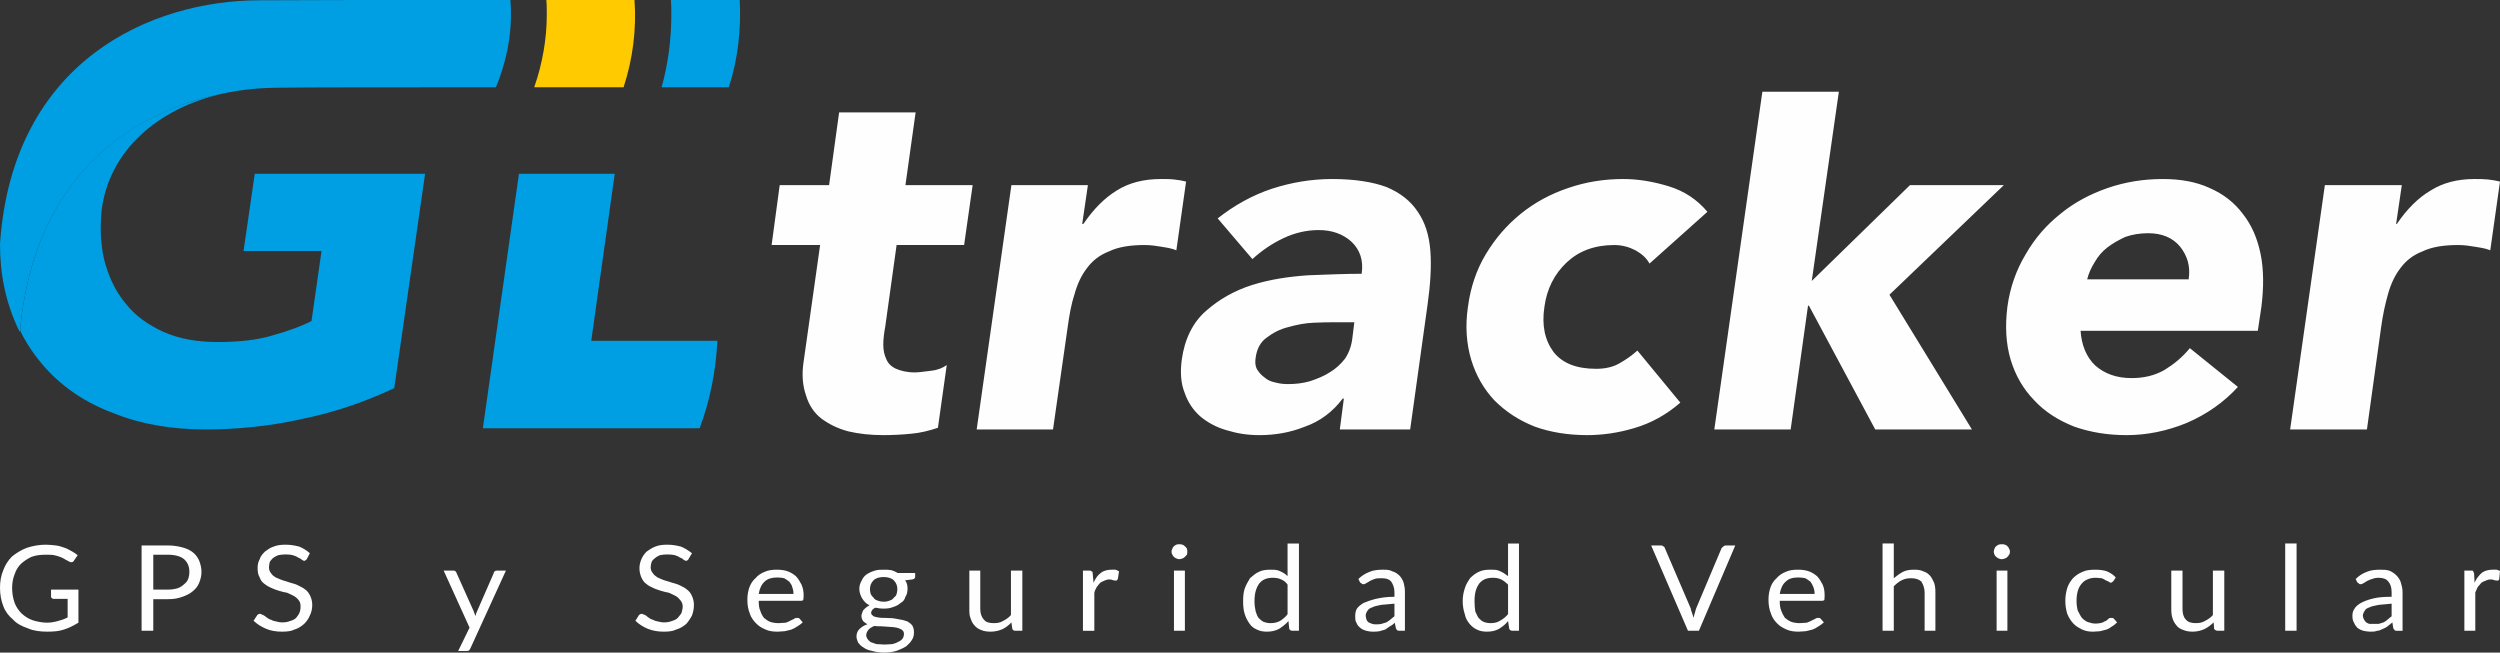 <svg xmlns="http://www.w3.org/2000/svg" xmlns:xlink="http://www.w3.org/1999/xlink" xml:space="preserve" version="1.1" style="shape-rendering:geometricPrecision; text-rendering:geometricPrecision; image-rendering:optimizeQuality; fill-rule:evenodd; clip-rule:evenodd" viewBox="2306 6530 16702 4360">
 <rect x="2306" y="6530" width="16702" height="4360" fill="#333333" stroke="none"/>
 <defs>
  <style type="text/css">
   <![CDATA[
    .fil0 {fill:#FEFEFE}
    .fil1 {fill:#009EE2}
    .fil2 {fill:#FFCB00}
   ]]>
  </style>
 </defs>
 <g id="Capa_x0020_1">
  <g id="_2775468099728">
   <path class="fil0" d="M8423 7281l-511 0 -67 486 -330 0 -54 400 324 0 -110 778c-14,89 -6,165 16,227 19,65 54,116 102,154 52,38 109,67 181,86 68,16 146,25 233,25 59,0 121,-3 183,-9 63,-5 125,-21 182,-40l59 -419c-27,19 -59,33 -105,38 -44,5 -79,11 -108,11 -55,0 -95,-11 -125,-24 -32,-14 -54,-36 -65,-63 -13,-27 -21,-59 -21,-97 0,-38 5,-78 13,-121l76 -546 451 0 57 -400 -449 0 68 -486zm0 0l0 0zm10504 448c-30,-3 -59,-3 -89,-3 -114,0 -211,25 -292,76 -84,49 -159,124 -227,224l-5 0 38 -259 -514 0 -232 1632 513 0 95 -684c11,-81 27,-154 46,-221 19,-68 46,-125 83,-173 36,-49 84,-87 146,-111 62,-30 141,-43 238,-43 41,0 76,5 111,11 32,5 70,10 105,24l65 -459c-27,-6 -51,-11 -81,-14zm0 0l0 0zm-1999 667l-678 0c10,-40 27,-78 51,-116 22,-38 49,-70 84,-97 35,-27 75,-49 119,-70 46,-16 97,-25 154,-25 91,0 164,30 213,90 49,62 70,132 57,218zm0 0l0 0zm362 -437c-57,-76 -130,-133 -222,-173 -89,-41 -192,-60 -313,-60 -127,0 -249,19 -368,60 -116,40 -224,97 -316,173 -94,75 -170,162 -232,270 -62,103 -105,222 -122,351 -16,130 -10,246 22,354 32,105 84,195 157,270 70,76 159,133 267,176 108,38 224,57 351,57 133,0 268,-27 400,-81 133,-57 249,-138 343,-241l-321 -259c-51,62 -108,108 -170,146 -65,37 -138,54 -219,54 -103,0 -181,-30 -243,-84 -60,-57 -92,-138 -98,-232l1184 0 24 -160c16,-129 16,-248 -5,-351 -22,-108 -60,-195 -119,-270zm0 0l0 0zm-2224 -192l-656 640 181 -1264 -511 0 -321 2256 510 0 116 -827 6 0 443 827 646 0 -551 -900 764 -732 -627 0zm0 0l0 0zm-2293 516c81,-76 186,-116 318,-116 52,0 98,13 141,35 43,24 76,54 94,89l387 -346c-70,-83 -154,-138 -257,-170 -105,-32 -205,-49 -305,-49 -127,0 -249,19 -368,60 -119,40 -224,97 -318,173 -92,75 -168,162 -233,270 -62,103 -102,222 -119,351 -19,130 -10,246 22,354 32,105 84,195 154,270 76,76 162,133 270,176 105,38 224,57 351,57 98,0 203,-14 311,-46 114,-33 216,-89 311,-171l-287 -348c-35,32 -78,62 -121,86 -43,25 -97,36 -154,36 -130,0 -224,-36 -284,-111 -59,-79 -81,-179 -62,-303 16,-121 68,-221 149,-297zm0 0l0 0zm-1432 505c-6,52 -22,97 -49,138 -27,35 -62,68 -103,92 -37,24 -83,43 -132,59 -49,14 -97,19 -146,19 -30,0 -57,-3 -86,-11 -27,-5 -52,-16 -73,-35 -19,-13 -35,-32 -49,-54 -11,-21 -13,-46 -8,-78 8,-57 32,-103 73,-132 43,-33 89,-57 146,-71 57,-16 113,-27 170,-29 59,-3 105,-3 146,-3l124 0 -13 105zm0 0l0 0zm437 -843c-48,-73 -118,-127 -208,-165 -94,-35 -216,-54 -364,-54 -135,0 -271,22 -403,65 -132,44 -251,111 -362,198l232 272c65,-59 133,-105 208,-140 73,-35 154,-54 235,-54 90,0 163,27 219,78 57,54 81,125 68,214 -106,0 -227,5 -357,10 -129,9 -254,27 -375,65 -119,38 -219,95 -308,173 -87,76 -143,187 -162,327 -11,84 -6,157 19,219 21,62 56,116 105,159 49,41 108,73 175,92 71,22 141,33 219,33 106,0 206,-17 306,-57 100,-35 186,-100 251,-187l8 0 -27 206 470 0 116 -832c19,-135 27,-257 19,-360 -8,-105 -35,-191 -84,-262zm0 0l0 0zm-1629 -216c-27,-3 -59,-3 -86,-3 -116,0 -214,25 -295,76 -81,49 -156,124 -224,224l-8 0 38 -259 -511 0 -232 1632 510 0 98 -684c11,-81 24,-154 46,-221 19,-68 46,-125 83,-173 36,-49 84,-87 146,-111 62,-30 141,-43 238,-43 38,0 76,5 111,11 32,5 67,10 102,24l65 -459c-24,-6 -51,-11 -81,-14z"/>
   <path class="fil1" d="M6413 7691l-640 0 -241 1700 1448 0c71,-187 108,-384 119,-584l-843 0 157 -1116z"/>
   <path class="fil2" d="M6545 6530l-589 0c3,29 3,64 3,97 0,165 -30,332 -84,486l597 0c62,-189 87,-389 73,-583z"/>
   <path class="fil1" d="M7248 6530l-460 0c3,29 3,64 3,97 0,165 -21,329 -65,486l449 0c62,-189 83,-389 73,-583z"/>
   <path class="fil0" d="M2830 10469l0 221c-32,19 -62,35 -97,46 -32,11 -70,14 -111,14 -48,0 -94,-6 -129,-22 -41,-14 -76,-32 -100,-59 -30,-25 -52,-54 -65,-90 -14,-35 -22,-78 -22,-121 0,-43 6,-81 22,-119 13,-35 32,-65 59,-92 27,-21 60,-43 98,-57 40,-13 81,-21 127,-21 24,0 46,3 67,5 22,3 38,8 54,14 19,5 35,16 51,24 14,8 28,16 41,27l-24 35c-3,8 -8,8 -11,11 -8,3 -14,0 -22,-3 -5,-3 -13,-8 -24,-13 -8,-6 -19,-11 -30,-16 -13,-6 -27,-9 -46,-14 -13,-3 -35,-3 -56,-3 -35,0 -65,3 -95,14 -24,11 -49,27 -70,46 -19,19 -33,40 -43,70 -11,27 -17,59 -17,92 0,35 6,70 17,100 10,27 27,51 46,70 21,19 43,35 75,46 27,8 60,16 95,16 27,0 51,-5 73,-11 21,-5 43,-13 65,-24l0 -124 -95 0c-5,0 -8,-3 -14,-8 -2,-3 -2,-6 -2,-11l0 -43 183 0zm0 0l0 0zm598 0c24,0 43,-3 62,-8 16,-6 32,-14 46,-28 10,-8 21,-18 27,-35 5,-13 8,-29 8,-48 0,-35 -11,-62 -35,-84 -22,-19 -60,-30 -108,-30l-98 0 0 233 98 0zm0 0l0 0zm0 -295c37,0 72,6 100,14 29,8 51,19 70,35 16,13 32,35 40,56 8,22 14,46 14,71 0,27 -6,51 -16,75 -9,22 -22,38 -41,54 -19,17 -43,28 -70,38 -30,11 -60,16 -97,16l-98 0 0 211 -78 0 0 -570 176 0zm0 0l0 0zm929 89c-3,6 -6,8 -8,8 -3,3 -6,6 -8,6 -8,0 -11,-3 -19,-8 -6,-6 -16,-11 -24,-14 -11,-8 -22,-11 -36,-16 -10,-3 -29,-5 -48,-5 -16,0 -35,2 -49,5 -13,5 -24,11 -35,19 -8,8 -16,16 -22,27 -2,11 -5,24 -5,35 0,16 5,30 13,38 6,11 17,21 33,30 13,5 27,13 46,19 16,5 35,10 51,16 19,5 38,10 54,19 16,8 33,16 46,27 14,10 24,24 33,43 8,16 13,38 13,59 0,27 -5,49 -16,71 -8,21 -22,40 -38,56 -19,16 -38,30 -65,38 -21,11 -51,14 -84,14 -37,0 -75,-6 -105,-19 -32,-14 -59,-30 -84,-54l25 -38c2,-3 5,-3 8,-6 2,-2 8,-2 11,-2 2,0 8,0 10,5 6,0 11,3 19,8 3,3 11,8 19,14 6,5 16,11 27,13 8,6 19,8 33,11 10,3 24,6 40,6 19,0 38,-3 51,-9 17,-5 30,-10 41,-21 8,-11 16,-19 22,-33 5,-10 8,-27 8,-43 0,-16 -3,-30 -11,-40 -8,-11 -19,-22 -33,-30 -13,-8 -29,-14 -46,-22 -16,-2 -37,-8 -54,-13 -18,-6 -35,-11 -51,-19 -19,-8 -32,-16 -46,-27 -16,-11 -27,-27 -32,-43 -11,-19 -14,-38 -14,-63 0,-21 3,-40 14,-59 5,-19 19,-35 35,-51 16,-11 32,-25 57,-33 24,-10 51,-13 81,-13 32,0 62,5 92,13 27,11 51,27 70,44l-19 37zm0 0l0 0zm1329 79l-238 521c-2,5 -5,8 -10,14 -3,0 -9,2 -17,2l-54 0 76 -156 -173 -381 62 0c8,0 14,0 16,5 3,0 6,5 8,11l114 254c3,11 8,21 14,35 0,-14 5,-24 10,-35l111 -254c0,-6 3,-11 8,-11 3,-5 8,-5 14,-5l59 0zm0 0l0 0zm1221 -79c-2,6 -5,8 -5,8 -6,3 -8,6 -11,6 -5,0 -11,-3 -19,-8 -5,-6 -13,-11 -24,-14 -8,-8 -22,-11 -33,-16 -13,-3 -32,-5 -51,-5 -16,0 -35,2 -49,5 -10,5 -24,11 -32,19 -11,8 -19,16 -24,27 -3,11 -6,24 -6,35 0,16 6,30 14,38 5,11 19,21 32,30 14,5 27,13 46,19 16,5 35,10 52,16 18,5 37,10 54,19 18,8 32,16 45,27 14,10 25,24 33,43 8,16 13,38 13,59 0,27 -5,49 -13,71 -11,21 -24,40 -38,56 -19,16 -40,30 -68,38 -21,11 -51,14 -83,14 -38,0 -73,-6 -106,-19 -32,-14 -59,-30 -83,-54l24 -38c3,-3 5,-3 8,-6 3,-2 8,-2 11,-2 3,0 8,0 11,5 8,0 11,3 19,8 2,3 10,8 18,14 6,5 17,11 28,13 8,6 18,8 32,11 13,3 24,6 40,6 19,0 38,-3 52,-9 16,-5 29,-10 40,-21 8,-11 17,-19 25,-33 2,-10 8,-27 8,-43 0,-16 -6,-30 -14,-40 -8,-11 -19,-22 -32,-30 -14,-8 -30,-14 -46,-22 -16,-2 -35,-8 -54,-13 -16,-6 -35,-11 -51,-19 -19,-8 -33,-16 -46,-27 -17,-11 -25,-27 -33,-43 -8,-19 -13,-38 -13,-63 0,-21 5,-40 13,-59 8,-19 19,-35 35,-51 16,-11 35,-25 57,-33 24,-10 51,-13 81,-13 33,0 62,5 92,13 27,11 51,27 73,44l-22 37zm0 0l0 0zm700 235c0,-19 -3,-32 -8,-46 -3,-13 -11,-24 -19,-35 -11,-10 -22,-16 -35,-24 -14,-3 -27,-5 -46,-5 -35,0 -65,8 -84,27 -21,18 -35,48 -40,83l232 0zm0 0l0 0zm62 190c-11,10 -21,18 -35,26 -13,9 -27,17 -41,22 -13,3 -29,8 -45,11 -17,0 -30,3 -46,3 -30,0 -57,-3 -81,-14 -25,-11 -46,-22 -65,-43 -16,-16 -33,-38 -41,-65 -11,-27 -16,-57 -16,-92 0,-32 5,-57 13,-81 9,-24 22,-46 41,-62 16,-19 35,-32 62,-43 24,-11 52,-14 81,-14 27,0 52,3 73,11 22,8 38,19 54,32 16,17 27,36 38,57 11,25 14,49 14,76 0,16 -3,24 -3,27 -3,3 -8,5 -16,5l-281 0c0,27 2,49 11,68 5,16 13,32 24,46 13,11 27,21 43,27 16,5 35,8 54,8 19,0 35,-3 49,-3 13,-5 27,-11 35,-16 11,-5 19,-8 27,-14 5,-2 11,-2 13,-2 8,0 11,0 17,5l21 25zm0 0l0 0zm540 -138c17,0 30,-3 41,-8 11,-3 22,-9 27,-19 11,-8 16,-14 19,-25 3,-10 5,-21 5,-32 0,-24 -8,-43 -24,-59 -13,-14 -38,-22 -68,-22 -29,0 -54,8 -67,22 -16,16 -24,35 -24,59 0,11 2,22 5,32 5,11 11,17 19,25 5,10 16,16 27,19 11,5 27,8 40,8zm0 0l0 0zm136 216c0,-11 -3,-19 -9,-24 -5,-6 -16,-11 -24,-14 -11,-5 -21,-5 -35,-8 -11,0 -27,-3 -43,-3 -11,0 -27,-3 -43,-3 -14,0 -30,0 -44,-2 -13,5 -27,13 -38,24 -8,11 -16,22 -16,38 0,8 3,16 8,24 6,8 11,14 22,22 11,3 22,8 38,13 16,0 35,3 54,3 22,0 40,-3 54,-3 19,-5 30,-10 40,-16 11,-5 22,-13 27,-21 6,-9 9,-19 9,-30zm0 0l0 0zm75 -408l0 24c0,11 -5,16 -19,19l-48 6c13,18 16,35 16,56 0,19 -3,38 -14,54 -5,19 -16,33 -32,41 -14,13 -30,21 -49,27 -19,8 -40,11 -65,11 -21,0 -37,-3 -54,-6 -10,3 -18,11 -21,14 -6,8 -8,13 -8,21 0,8 5,14 13,19 6,6 16,8 33,11 13,3 27,3 46,3 16,0 35,2 51,2 19,3 38,6 51,9 19,2 33,8 49,13 13,8 24,16 32,27 8,14 11,27 11,46 0,16 -3,35 -13,49 -9,16 -22,29 -38,43 -19,13 -41,21 -62,30 -25,8 -54,13 -87,13 -30,0 -57,-5 -78,-11 -25,-5 -43,-11 -60,-24 -16,-8 -27,-22 -35,-32 -5,-11 -11,-27 -11,-41 0,-19 6,-35 19,-49 14,-13 33,-27 54,-32 -10,-8 -21,-13 -29,-22 -6,-10 -11,-21 -11,-35 0,-8 3,-13 5,-19 3,-8 3,-13 8,-19 6,-5 11,-13 17,-16 8,-8 16,-11 24,-16 -22,-11 -35,-24 -49,-46 -11,-19 -19,-40 -19,-65 0,-19 6,-38 14,-51 8,-19 19,-33 32,-43 16,-11 33,-19 52,-25 21,-8 43,-8 64,-8 19,0 36,0 52,3 16,5 30,11 43,19l116 0zm0 0l0 0zm716 -16l0 402 -46 0c-11,0 -19,-5 -21,-13l-6 -43c-16,18 -38,35 -59,45 -25,11 -52,17 -79,17 -24,0 -46,-3 -64,-11 -17,-6 -33,-16 -44,-30 -13,-13 -21,-30 -27,-49 -8,-18 -8,-37 -8,-62l0 -256 73 0 0 256c0,30 8,54 24,71 14,19 36,24 68,24 22,0 41,-3 59,-14 19,-10 38,-21 54,-40l0 -297 76 0zm0 0l0 0zm476 81c13,-30 29,-52 48,-65 19,-16 46,-22 73,-22 8,0 19,0 25,0 8,3 16,6 24,11l-8 51c-3,6 -6,11 -14,11 -2,0 -8,-2 -16,-2 -5,-3 -16,-6 -24,-6 -14,0 -25,3 -35,8 -11,6 -22,8 -30,16 -8,8 -14,17 -22,27 -5,11 -13,22 -16,38l0 254 -76 0 0 -402 44 0c5,0 10,0 13,5 6,0 8,5 8,14l6 62zm0 0l0 0zm610 321l-73 0 0 -402 73 0 0 402zm0 0l0 0zm16 -529c0,8 0,13 -2,21 -6,3 -8,11 -14,14 -5,5 -8,8 -16,11 -8,2 -14,5 -22,5 -5,0 -13,-3 -19,-5 -5,-3 -13,-6 -16,-11 -5,-3 -10,-11 -10,-14 -6,-8 -6,-13 -6,-21 0,-6 0,-11 6,-19 0,-6 5,-14 10,-16 3,-6 11,-8 16,-11 6,-3 14,-3 19,-3 8,0 14,0 22,3 8,3 11,5 16,11 6,2 8,10 14,16 2,8 2,13 2,19zm0 0l0 0zm670 221c-10,-16 -27,-29 -43,-35 -16,-8 -35,-11 -57,-11 -37,0 -67,11 -89,38 -21,30 -32,65 -32,119 0,24 3,46 8,68 5,16 11,32 19,43 11,11 22,21 35,27 14,5 27,8 46,8 24,0 46,-5 65,-16 16,-11 35,-25 48,-44l0 -197zm0 0l0 0zm76 -275l0 583 -43 0c-11,0 -19,-5 -22,-13l-5 -52c-19,22 -41,38 -62,52 -25,13 -52,19 -81,19 -25,0 -46,-3 -68,-14 -19,-8 -38,-22 -48,-38 -14,-19 -25,-40 -33,-65 -8,-24 -11,-54 -11,-86 0,-35 3,-62 11,-86 11,-28 22,-46 35,-68 19,-16 35,-32 60,-43 21,-11 48,-14 75,-14 27,0 49,0 68,11 19,8 35,19 48,32l0 -218 76 0zm0 0l0 0zm638 402c-35,3 -65,6 -89,8 -25,6 -44,8 -60,17 -16,5 -27,13 -32,24 -6,8 -11,19 -11,30 0,10 3,18 5,27 3,8 8,13 14,19 8,2 16,8 24,10 8,3 16,3 27,3 14,0 24,0 35,-3 11,-2 22,-8 33,-10 8,-6 19,-11 27,-19 8,-6 16,-14 27,-22l0 -84zm0 0l0 0zm-241 -165c22,-21 46,-37 76,-48 24,-11 57,-14 89,-14 22,0 43,0 62,11 19,5 35,16 49,30 11,13 21,27 27,48 5,19 8,38 8,60l0 259 -32 0c-6,0 -14,0 -17,-2 -5,-3 -8,-6 -11,-14l-8 -38c-10,11 -21,19 -32,24 -11,9 -22,14 -32,22 -14,3 -25,8 -38,11 -14,3 -30,3 -44,3 -18,0 -32,-3 -45,-6 -17,-5 -30,-11 -41,-21 -11,-9 -19,-19 -24,-33 -8,-11 -8,-27 -8,-46 0,-16 2,-29 10,-46 11,-16 25,-27 46,-40 19,-8 49,-19 81,-27 36,-8 73,-14 125,-14l0 -32c0,-30 -11,-54 -22,-70 -16,-17 -35,-22 -65,-22 -16,0 -32,0 -46,5 -11,3 -21,9 -32,14 -8,5 -16,11 -22,13 -8,6 -13,8 -21,8 -3,0 -8,0 -11,-5 -6,-3 -8,-3 -11,-8l-11 -22zm0 0l0 0zm1000 38c-16,-16 -33,-29 -46,-35 -19,-8 -35,-11 -54,-11 -41,0 -70,11 -92,38 -22,30 -32,65 -32,119 0,24 2,46 5,68 8,16 14,32 22,43 10,11 21,21 35,27 13,5 29,8 46,8 24,0 46,-5 62,-16 21,-11 38,-25 54,-44l0 -197zm0 0l0 0zm73 -275l0 583 -43 0c-11,0 -19,-5 -22,-13l-8 -52c-16,22 -38,38 -60,52 -24,13 -48,19 -81,19 -24,0 -46,-3 -67,-14 -19,-8 -35,-22 -49,-38 -16,-19 -27,-40 -32,-65 -8,-24 -14,-54 -14,-86 0,-35 6,-62 14,-86 8,-28 21,-46 35,-68 16,-16 35,-32 59,-43 22,-11 49,-14 76,-14 27,0 49,0 68,11 18,8 35,19 51,32l0 -218 73 0zm0 0l0 0zm1445 13l-243 570 -73 0 -246 -570 68 0c5,0 11,3 16,8 5,0 5,6 8,11l173 403c0,8 5,19 8,29 3,11 8,22 11,33 3,-11 3,-22 8,-33 3,-10 5,-21 8,-29l170 -403c3,-3 6,-8 11,-11 6,-5 11,-8 16,-8l65 0zm0 0l0 0zm530 324c0,-19 -3,-32 -8,-46 -6,-13 -11,-24 -19,-35 -11,-10 -22,-16 -35,-24 -14,-3 -27,-5 -46,-5 -38,0 -65,8 -84,27 -22,18 -35,48 -41,83l233 0zm0 0l0 0zm62 190c-11,10 -22,18 -35,26 -14,9 -27,17 -41,22 -13,3 -30,8 -46,11 -16,0 -29,3 -46,3 -29,0 -56,-3 -81,-14 -24,-11 -46,-22 -65,-43 -16,-16 -32,-38 -40,-65 -11,-27 -16,-57 -16,-92 0,-32 5,-57 13,-81 8,-24 22,-46 41,-62 16,-19 35,-32 62,-43 24,-11 51,-14 81,-14 27,0 51,3 73,11 22,8 38,19 54,32 16,17 27,36 38,57 11,25 13,49 13,76 0,16 -2,24 -2,27 -3,3 -9,5 -17,5l-281 0c0,27 3,49 11,68 6,16 14,32 24,46 14,11 28,21 44,27 16,5 35,8 54,8 19,0 35,-3 48,-3 14,-5 27,-11 36,-16 10,-5 18,-8 27,-14 5,-2 10,-2 13,-2 8,0 11,0 16,5l22 25zm0 0l0 0zm467 -295c19,-16 41,-32 62,-43 22,-11 46,-14 76,-14 24,0 43,3 59,11 19,5 33,16 46,30 11,13 19,30 27,48 6,19 8,38 8,63l0 256 -72 0 0 -256c0,-30 -11,-55 -22,-73 -16,-14 -38,-22 -68,-22 -21,0 -43,3 -64,14 -17,8 -36,24 -52,40l0 297 -75 0 0 -583 75 0 0 232zm0 0l0 0zm759 351l-72 0 0 -402 72 0 0 402zm0 0l0 0zm17 -529c0,8 0,13 -6,21 -2,3 -5,11 -11,14 -2,5 -10,8 -16,11 -8,2 -13,5 -21,5 -9,0 -14,-3 -22,-5 -5,-3 -11,-6 -16,-11 -6,-3 -8,-11 -11,-14 -3,-8 -5,-13 -5,-21 0,-6 2,-11 5,-19 3,-6 5,-14 11,-16 5,-6 11,-8 16,-11 8,-3 13,-3 22,-3 8,0 13,0 21,3 6,3 14,5 16,11 6,2 9,10 11,16 6,8 6,13 6,19zm0 0l0 0zm689 200c-3,0 -6,2 -6,5 -3,0 -5,3 -11,3 -2,0 -8,-3 -13,-8 -6,0 -11,-6 -19,-8 -8,-6 -16,-9 -27,-14 -11,0 -24,-3 -38,-3 -24,0 -40,3 -57,11 -16,6 -29,16 -40,30 -11,13 -19,27 -25,48 -5,19 -8,38 -8,65 0,25 3,46 8,65 9,16 17,35 28,49 10,11 24,21 37,27 17,5 33,11 52,11 19,0 35,-3 46,-6 10,-5 21,-11 27,-13 8,-8 16,-11 19,-17 8,-2 10,-2 16,-2 5,0 11,0 16,5l22 25c-11,10 -22,21 -33,26 -11,9 -24,17 -38,22 -16,3 -27,8 -43,11 -16,0 -30,3 -46,3 -27,0 -48,-3 -73,-14 -21,-11 -43,-22 -59,-40 -16,-17 -30,-38 -41,-65 -8,-27 -13,-54 -13,-87 0,-32 5,-59 13,-86 8,-25 22,-46 38,-65 19,-19 38,-32 65,-43 22,-11 51,-14 84,-14 29,0 56,3 78,11 24,11 43,22 59,41l-18 27zm0 0l0 0zm743 -73l0 402 -44 0c-10,0 -19,-5 -24,-13l-3 -43c-19,18 -40,35 -62,45 -24,11 -51,17 -78,17 -24,0 -43,-3 -62,-11 -19,-6 -36,-16 -46,-30 -11,-13 -22,-30 -27,-49 -6,-18 -8,-37 -8,-62l0 -256 75 0 0 256c0,30 6,54 22,71 16,19 38,24 67,24 22,0 41,-3 60,-14 19,-10 38,-21 54,-40l0 -297 76 0zm0 0l0 0zm483 402l-76 0 0 -583 76 0 0 583z"/>
   <path class="fil0" d="M18284 10563c-35,3 -65,6 -86,8 -27,6 -46,8 -63,17 -16,5 -27,13 -32,24 -5,8 -11,19 -11,30 0,10 3,18 6,24 5,11 10,16 16,22 5,2 13,8 21,10 9,0 19,0 27,0 14,0 25,0 36,0 10,-2 21,-8 32,-10 11,-6 19,-11 27,-19 8,-6 16,-14 27,-22l0 -84zm0 0l0 0zm-240 -165c21,-21 45,-37 75,-48 25,-11 57,-14 89,-14 22,0 44,0 65,8 16,8 33,19 46,33 11,13 22,27 27,46 6,21 11,40 11,62l0 259 -35 0c-6,0 -11,0 -16,-2 -3,-3 -6,-9 -11,-14l-6 -40c-13,10 -24,21 -32,26 -11,9 -24,14 -35,19 -11,6 -24,11 -35,11 -14,6 -30,6 -46,6 -16,0 -33,-3 -46,-6 -16,-5 -30,-11 -41,-21 -8,-9 -16,-19 -21,-33 -8,-11 -11,-27 -11,-46 0,-16 3,-32 13,-46 9,-16 25,-29 44,-40 21,-11 48,-22 83,-30 33,-8 73,-11 122,-11l0 -32c0,-30 -8,-54 -22,-70 -13,-17 -35,-25 -64,-25 -17,0 -33,3 -44,8 -13,3 -24,9 -35,14 -8,5 -16,11 -21,13 -9,6 -14,8 -22,8 -3,0 -8,0 -11,-5 -3,-3 -8,-5 -11,-8l-10 -22zm0 0l0 0zm794 25c13,-30 32,-52 51,-68 19,-13 43,-19 70,-19 11,0 19,0 27,0 9,3 17,6 22,8l-5 54c0,6 -6,11 -11,11 -6,0 -11,-2 -19,-2 -8,-3 -16,-6 -24,-6 -14,0 -27,3 -35,8 -11,3 -22,8 -30,14 -8,10 -16,19 -25,29 -5,11 -10,22 -16,36l0 256 -73 0 0 -402 41 0c8,0 16,0 16,2 3,3 5,8 8,17l3 62z"/>
   <path class="fil1" d="M2441 8726c0,3 0,8 0,14 44,91 103,175 171,251 121,132 270,232 454,300 181,73 386,108 613,108 216,0 427,-22 637,-68 211,-43 419,-111 624,-208l206 -1432 -1138 0 -75 516 521 0 -67 468c-63,32 -149,65 -254,94 -106,33 -230,46 -373,46 -135,0 -257,-21 -360,-67 -102,-46 -191,-108 -256,-192 -68,-81 -114,-181 -143,-295 -22,-97 -27,-205 -17,-318 46,-403 376,-692 816,-789 -629,119 -1264,567 -1359,1572z"/>
   <path class="fil1" d="M5716 6530l-360 0 -21 0 -19 0 -22 0 -19 0 -21 0 -19 0 -22 0c-408,0 -915,0 -1172,2 -724,0 -1651,403 -1735,1627 0,200 35,389 130,586 0,0 0,-3 3,-3 0,-8 0,-11 2,-16 95,-1005 733,-1451 1359,-1572 125,-27 254,-38 373,-38 154,-3 789,-3 1446,-3 78,-189 113,-386 97,-583z"/>
  </g>
 </g>
</svg>